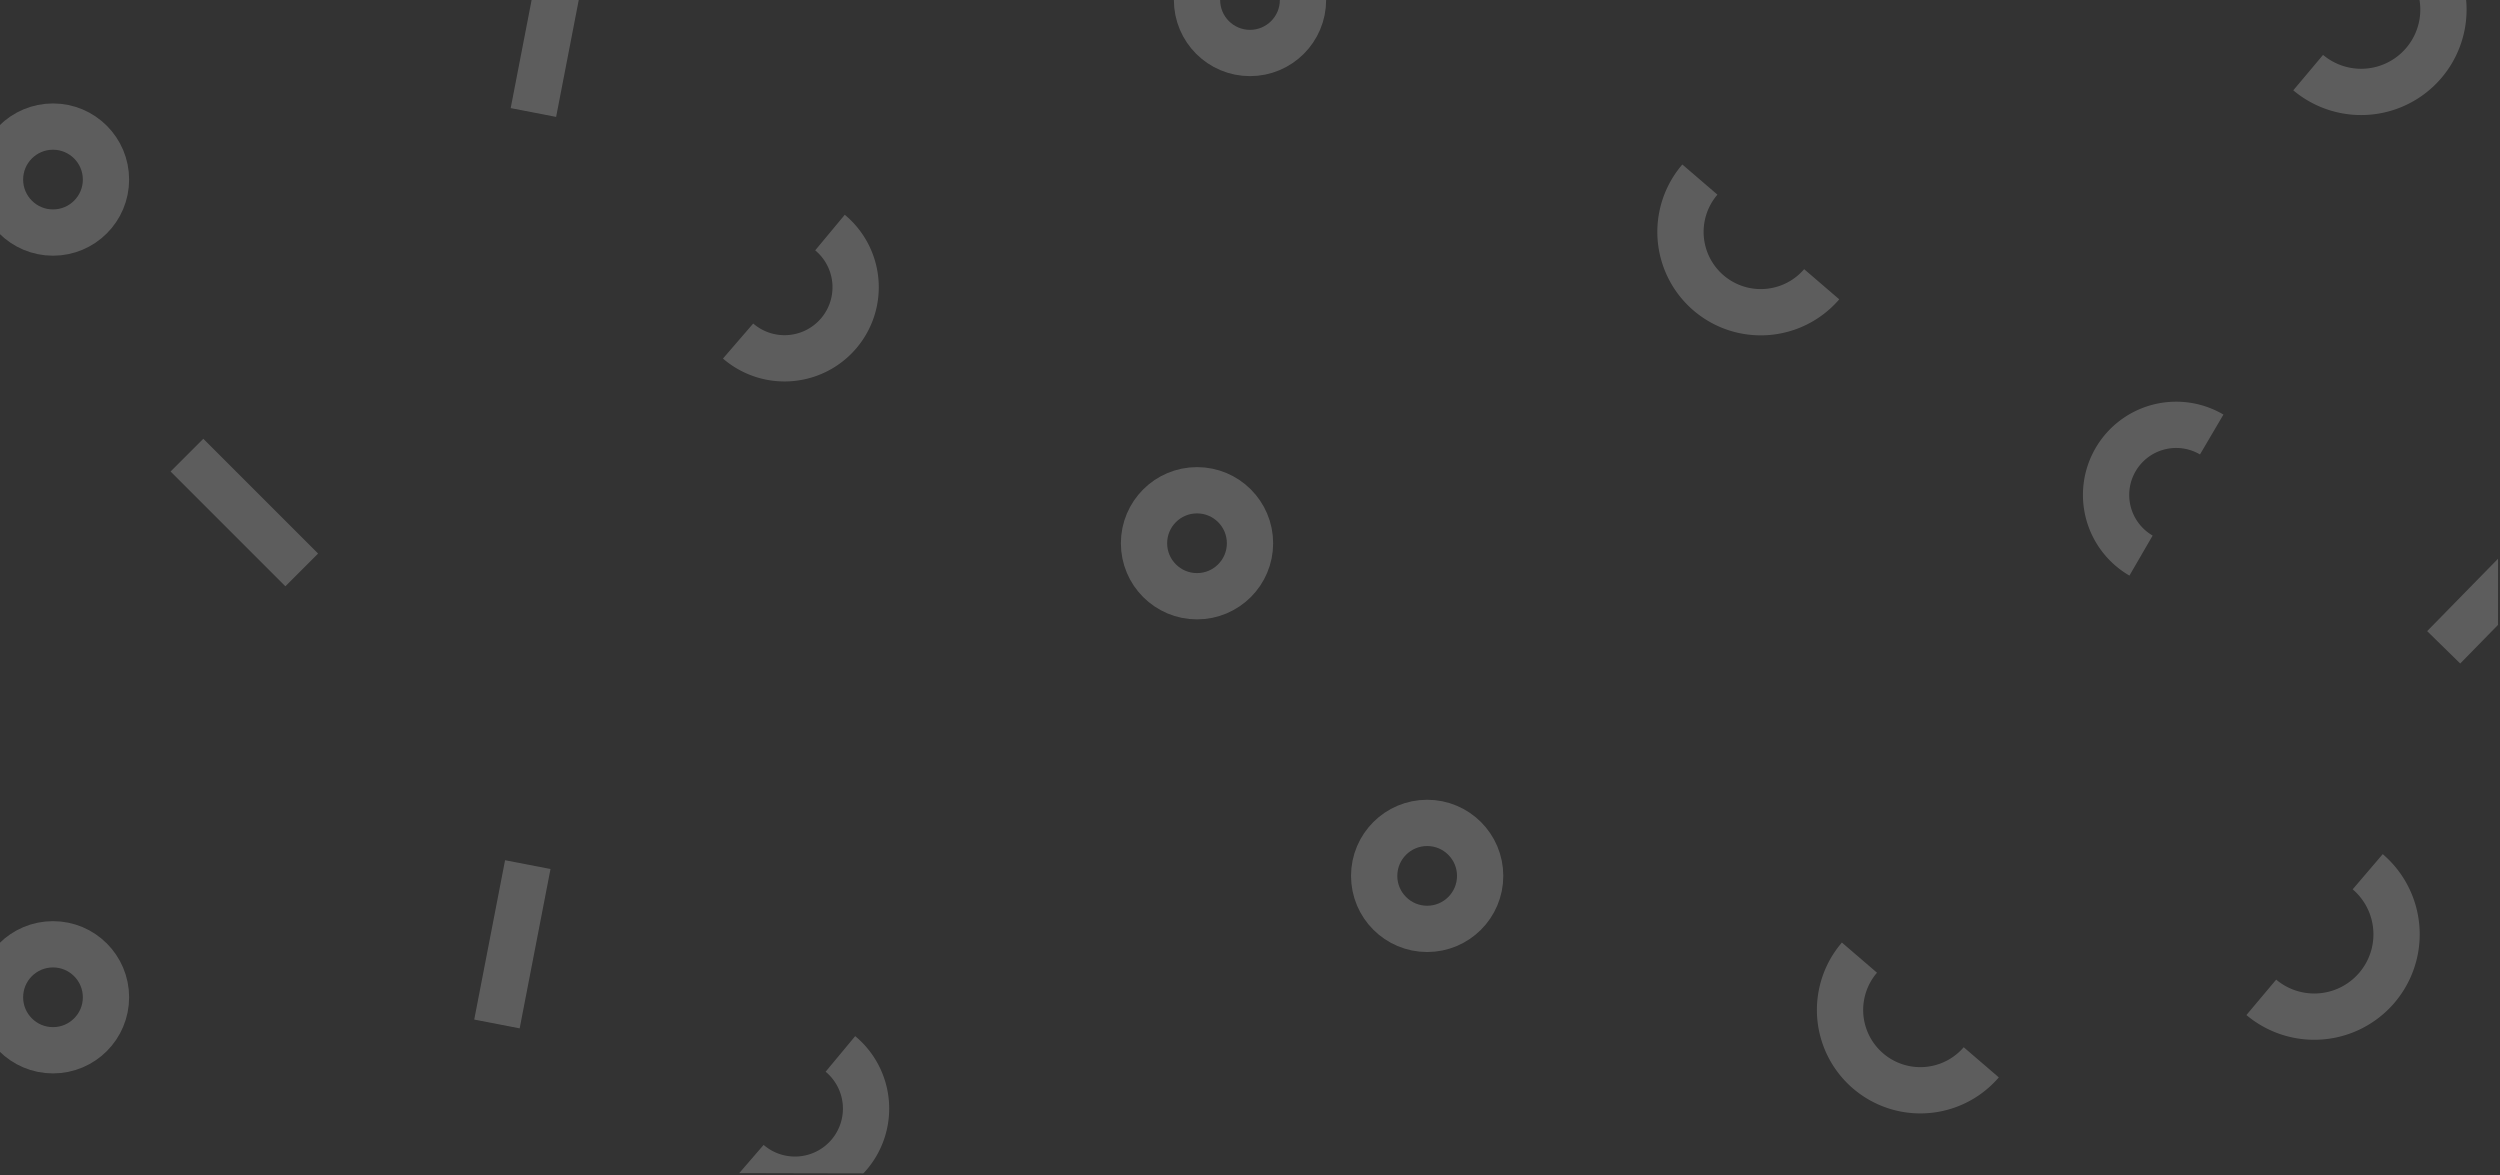 <svg xmlns="http://www.w3.org/2000/svg" xmlns:xlink="http://www.w3.org/1999/xlink" width="1920.001" height="902.418" viewBox="0 0 1920.001 902.418">
  <rect x="0" y="0" width="1920.001" height="902.418" fill="#333333" stroke="none"/>
  <defs>
    <clipPath id="clip-path">
      <path id="background" d="M0,899.667s1921.212,6.191,1920,0C1916.008,897.493,1920,0,1920,0H0Z" fill="#ff7878"/>
    </clipPath>
  </defs>
  <g id="마스크_그룹_24" data-name="마스크 그룹 24" clip-path="url(#clip-path)">
    <g id="그룹_1311" data-name="그룹 1311" transform="translate(0 -104.013)" opacity="0.3" style="mix-blend-mode: lighten;isolation: isolate">
      <g id="그룹_1309" data-name="그룹 1309" transform="translate(27.239 99.222)" opacity="0.7" style="mix-blend-mode: lighten;isolation: isolate">
        <circle id="타원_356" data-name="타원 356" cx="40.696" cy="40.696" r="40.696" transform="translate(-27.239 102.008)" fill="none" stroke="#fff" stroke-miterlimit="10" stroke-width="35.525"/>
        <circle id="타원_357" data-name="타원 357" cx="40.696" cy="40.696" r="40.696" transform="translate(851.369 381.31)" fill="none" stroke="#fff" stroke-miterlimit="10" stroke-width="35.525"/>
        <circle id="타원_358" data-name="타원 358" cx="40.696" cy="40.696" r="40.696" transform="translate(892.065 -35.905)" fill="none" stroke="#fff" stroke-miterlimit="10" stroke-width="35.525"/>
        <line id="선_107" data-name="선 107" x1="23.683" y2="122.365" transform="translate(382.418 -31.175)" fill="none" stroke="#fff" stroke-miterlimit="10" stroke-width="35.525"/>
        <line id="선_108" data-name="선 108" x1="58.183" y2="59.435" transform="translate(1849.52 442.492)" fill="none" stroke="#fff" stroke-miterlimit="10" stroke-width="35.525"/>
        <line id="선_109" data-name="선 109" x1="88.131" y1="88.131" transform="translate(116.336 354.361)" fill="none" stroke="#fff" stroke-miterlimit="10" stroke-width="35.525"/>
        <path id="패스_8099" data-name="패스 8099" d="M1341.825,191.793a61.676,61.676,0,1,1-93.556-80.393" transform="translate(30 31.304)" fill="none" stroke="#fff" stroke-miterlimit="10" stroke-width="35.525"/>
        <path id="패스_8100" data-name="패스 8100" d="M1795.167-25.717a63.216,63.216,0,0,1-81.727,96.465" transform="translate(32 -10.188)" fill="none" stroke="#fff" stroke-miterlimit="10" stroke-width="35.525"/>
        <path id="패스_8101" data-name="패스 8101" d="M1525.074,462.8a53.835,53.835,0,1,1,54.28-92.986" transform="translate(92 -31.326)" fill="none" stroke="#fff" stroke-miterlimit="10" stroke-width="35.525"/>
        <path id="패스_8102" data-name="패스 8102" d="M622.2,114.209a54.6,54.6,0,1,1-70.586,83.314" transform="translate(-12 69.191)" fill="none" stroke="#fff" stroke-miterlimit="10" stroke-width="35.525"/>
      </g>
      <g id="그룹_1310" data-name="그룹 1310" transform="translate(23.239 799.222)" opacity="0.7" style="mix-blend-mode: lighten;isolation: isolate">
        <circle id="타원_359" data-name="타원 359" cx="40.696" cy="40.696" r="40.696" transform="translate(-23.239 30.008)" fill="none" stroke="#fff" stroke-miterlimit="10" stroke-width="35.525"/>
        <circle id="타원_360" data-name="타원 360" cx="40.696" cy="40.696" r="40.696" transform="translate(820.532 321.771)" fill="none" stroke="#fff" stroke-miterlimit="10" stroke-width="35.525"/>
        <circle id="타원_361" data-name="타원 361" cx="40.696" cy="40.696" r="40.696" transform="translate(1032.127 -63.222)" fill="none" stroke="#fff" stroke-miterlimit="10" stroke-width="35.525"/>
        <line id="선_110" data-name="선 110" x1="23.683" y2="122.365" transform="translate(358.418 -31.175)" fill="none" stroke="#fff" stroke-miterlimit="10" stroke-width="35.525"/>
        <line id="선_111" data-name="선 111" x1="23.683" y2="122.365" transform="translate(1866.625 337.244)" fill="none" stroke="#fff" stroke-miterlimit="10" stroke-width="35.525"/>
        <line id="선_112" data-name="선 112" x1="88.131" y1="88.131" transform="translate(116.336 354.361)" fill="none" stroke="#fff" stroke-miterlimit="10" stroke-width="35.525"/>
        <path id="패스_8103" data-name="패스 8103" d="M1341.825,191.793a61.676,61.676,0,1,1-93.556-80.393" transform="translate(156.546 -71.147)" fill="none" stroke="#fff" stroke-miterlimit="10" stroke-width="35.525"/>
        <path id="패스_8104" data-name="패스 8104" d="M1795.167-25.717a63.216,63.216,0,0,1-81.727,96.465" fill="none" stroke="#fff" stroke-miterlimit="10" stroke-width="35.525"/>
        <path id="패스_8105" data-name="패스 8105" d="M1525.074,462.8a53.835,53.835,0,1,1,54.28-92.986" fill="none" stroke="#fff" stroke-miterlimit="10" stroke-width="35.525"/>
        <path id="패스_8106" data-name="패스 8106" d="M622.2,114.209a54.6,54.6,0,1,1-70.586,83.314" fill="none" stroke="#fff" stroke-miterlimit="10" stroke-width="35.525"/>
      </g>
    </g>
  </g>
</svg>
